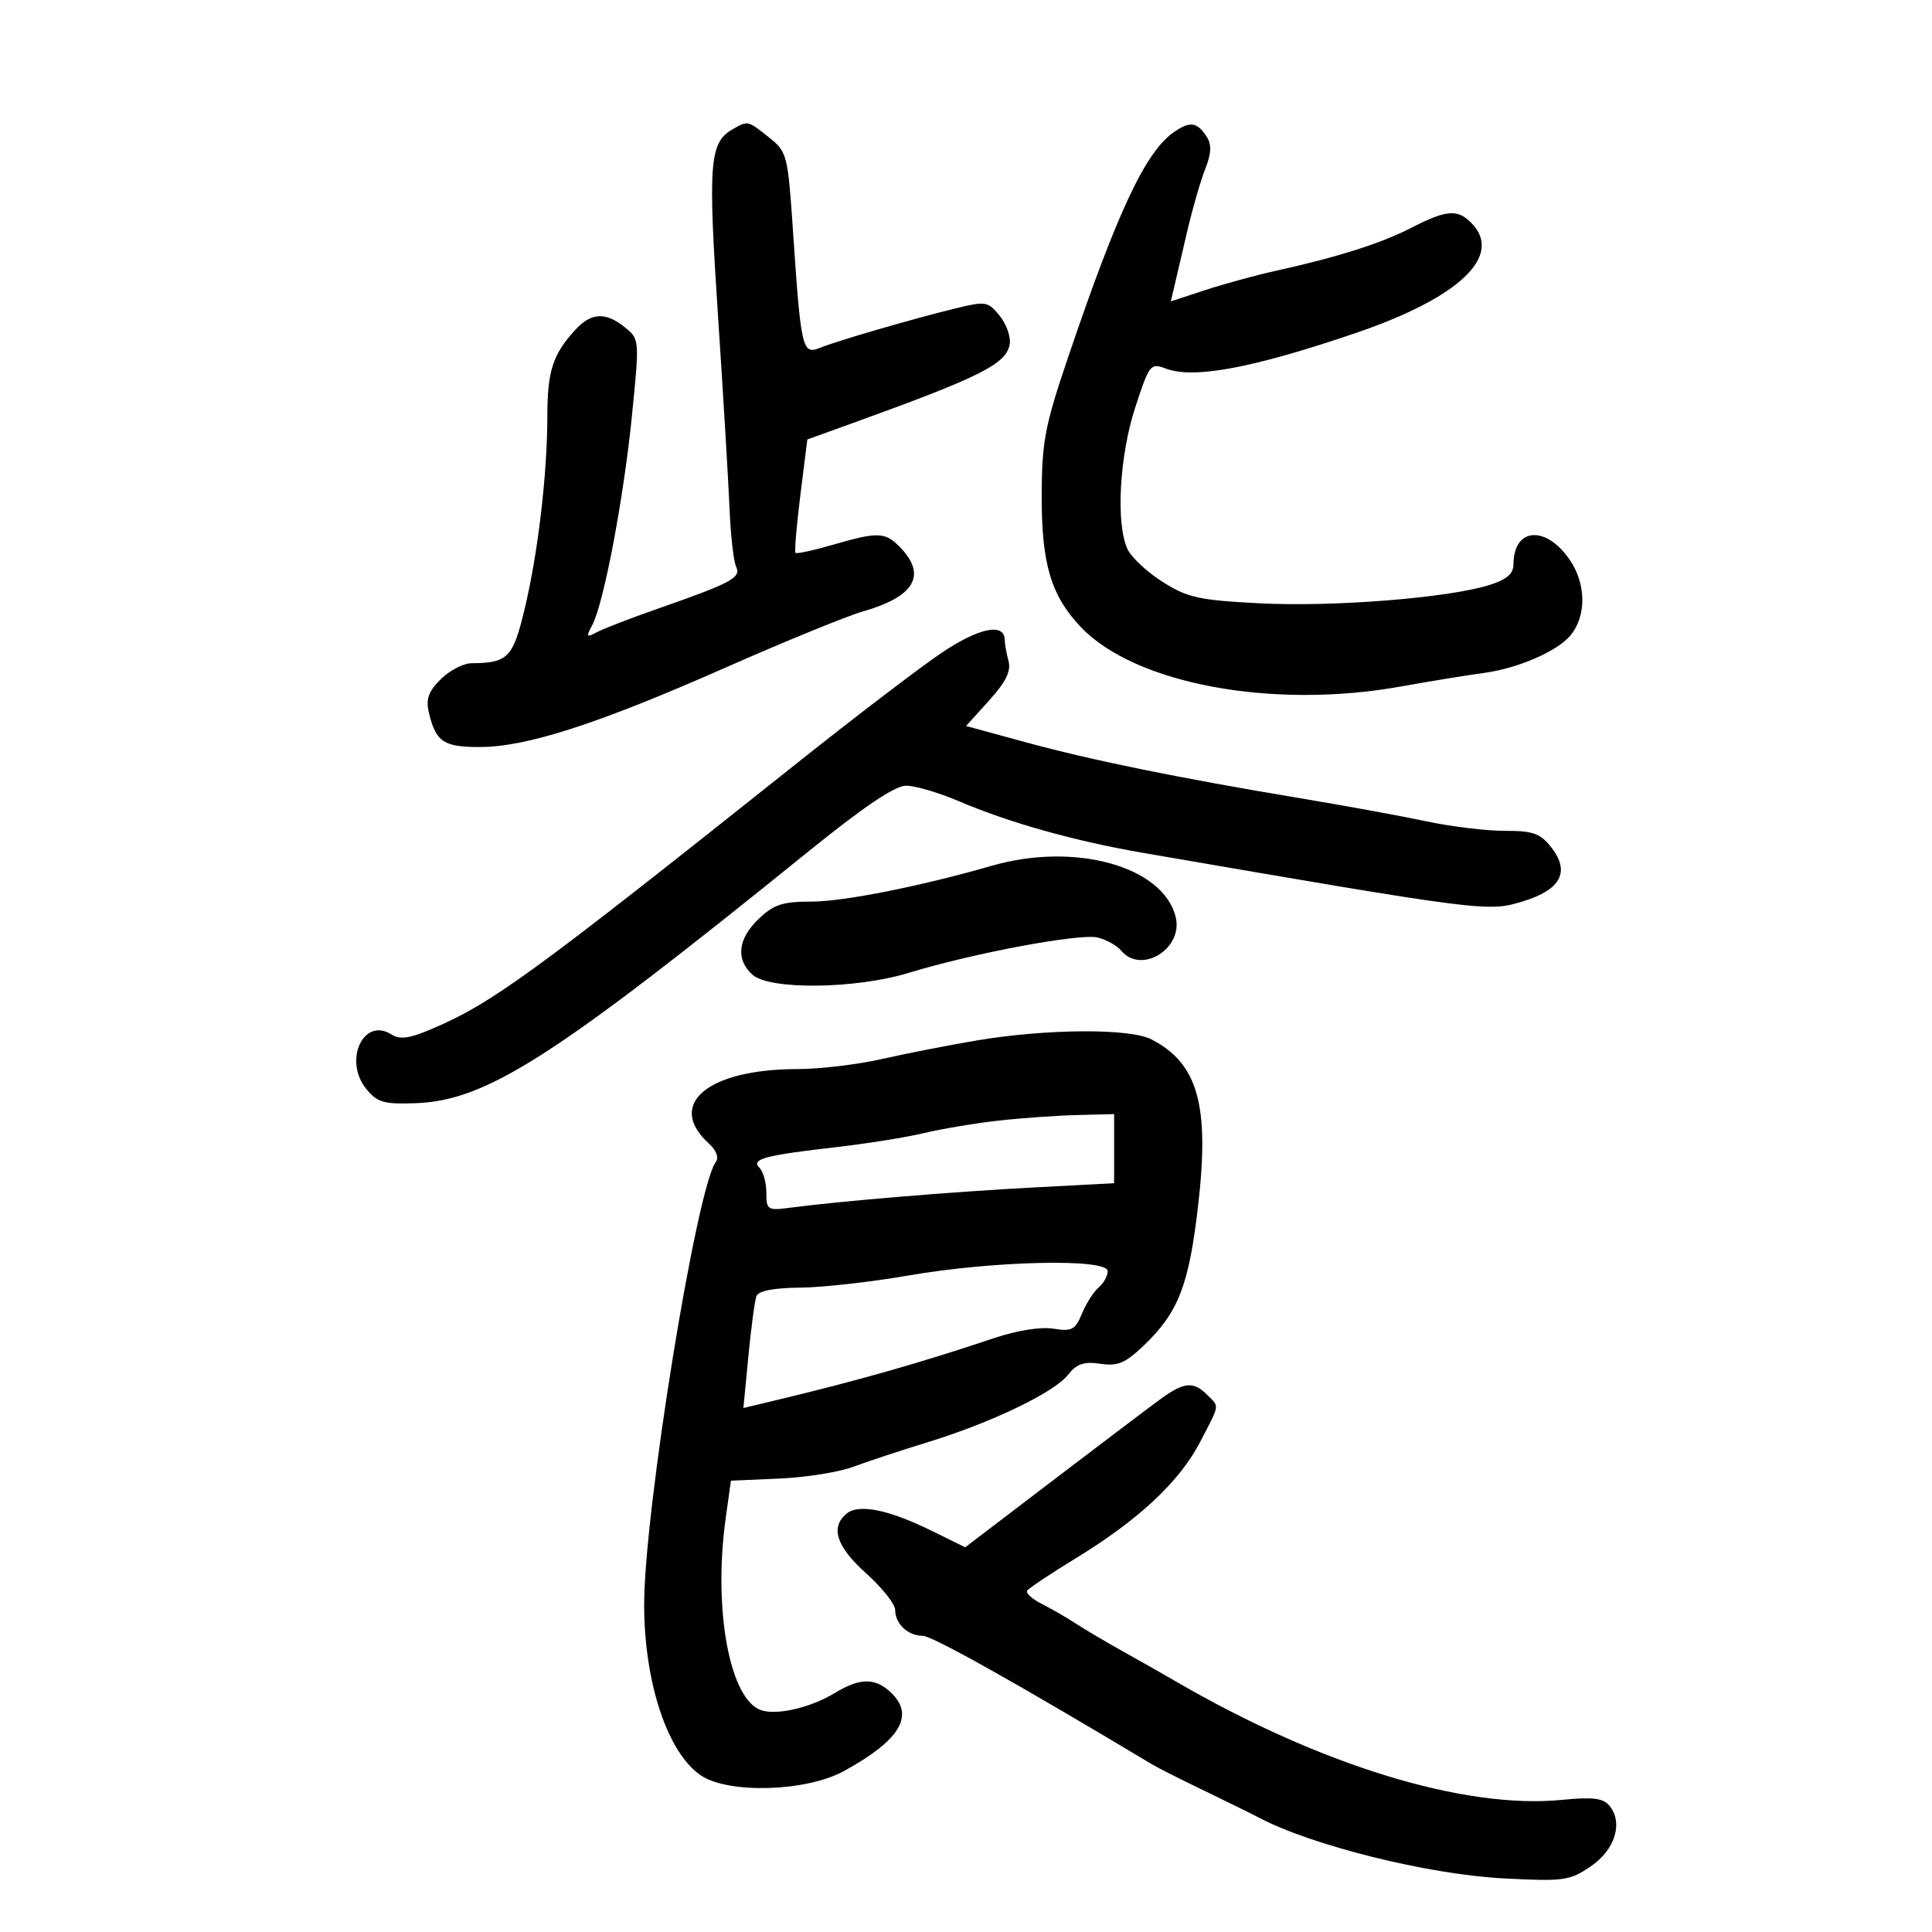 <svg xmlns="http://www.w3.org/2000/svg" width="300" height="300" viewBox="0 0 300 300" version="1.1">
	<path d="M 113.695 20.111 C 110.175 22.159, 109.926 25.378, 111.478 48.842 C 112.301 61.304, 113.114 74.875, 113.284 79 C 113.453 83.125, 113.914 87.175, 114.308 88.001 C 115.120 89.705, 113.612 90.511, 102.021 94.560 C 97.912 95.996, 93.718 97.616, 92.700 98.161 C 91.055 99.041, 90.972 98.921, 91.954 97.086 C 93.743 93.743, 96.832 77.476, 98.120 64.615 C 99.310 52.731, 99.305 52.666, 97.047 50.837 C 94.037 48.400, 91.786 48.520, 89.299 51.250 C 85.817 55.073, 85 57.621, 84.992 64.684 C 84.982 73.730, 83.514 86.085, 81.415 94.780 C 79.640 102.136, 78.822 102.953, 73.205 102.986 C 71.942 102.994, 69.794 104.116, 68.430 105.479 C 66.497 107.412, 66.097 108.568, 66.614 110.729 C 67.678 115.184, 68.891 116, 74.446 116 C 81.736 116, 92.752 112.449, 112.500 103.732 C 121.850 99.605, 131.525 95.649, 134 94.942 C 141.908 92.681, 143.902 89.418, 139.961 85.189 C 137.527 82.576, 136.470 82.517, 129.330 84.593 C 126.317 85.468, 123.706 86.031, 123.528 85.843 C 123.349 85.654, 123.689 81.617, 124.282 76.871 L 125.360 68.242 132.430 65.688 C 152.426 58.465, 156.341 56.486, 156.797 53.369 C 156.961 52.252, 156.246 50.291, 155.209 49.010 C 153.423 46.804, 153.064 46.744, 148.412 47.877 C 141.787 49.490, 130.012 52.916, 127.288 54.023 C 124.589 55.121, 124.365 54.150, 123.149 36.081 C 122.337 24.003, 122.234 23.598, 119.407 21.336 C 116.098 18.689, 116.129 18.695, 113.695 20.111 M 182.247 20.540 C 177.856 23.615, 173.506 32.888, 165.846 55.500 C 162.238 66.153, 161.778 68.566, 161.754 77 C 161.724 87.522, 163.202 92.493, 167.803 97.343 C 176.230 106.227, 197.631 110.194, 217.640 106.580 C 221.963 105.800, 227.739 104.857, 230.477 104.485 C 235.747 103.770, 241.818 101.130, 243.865 98.662 C 246.341 95.680, 246.312 90.720, 243.797 87 C 240.100 81.530, 235.057 81.865, 235.015 87.582 C 235.004 89.106, 233.994 89.981, 231.250 90.846 C 224.926 92.839, 207.075 94.266, 195.712 93.686 C 186.153 93.198, 184.422 92.818, 180.524 90.352 C 178.104 88.821, 175.646 86.519, 175.062 85.237 C 173.247 81.254, 173.826 70.796, 176.277 63.276 C 178.470 56.552, 178.647 56.326, 181.027 57.232 C 185.349 58.876, 194.538 57.157, 210.500 51.717 C 226.690 46.199, 233.522 39.665, 228.429 34.571 C 226.296 32.439, 224.574 32.588, 219.135 35.378 C 214.384 37.815, 207.705 39.931, 198 42.076 C 194.975 42.744, 190.094 44.079, 187.153 45.043 L 181.806 46.795 182.309 44.648 C 182.586 43.466, 183.495 39.575, 184.330 36 C 185.164 32.425, 186.434 28.026, 187.152 26.225 C 188.087 23.878, 188.160 22.477, 187.407 21.284 C 185.921 18.928, 184.782 18.764, 182.247 20.540 M 146.193 101.383 C 142.833 103.648, 132.752 111.338, 123.791 118.474 C 82.459 151.388, 76.413 155.788, 66.998 159.798 C 63.545 161.269, 62.090 161.459, 60.748 160.613 C 56.425 157.886, 53.305 164.688, 56.865 169.078 C 58.566 171.175, 59.583 171.474, 64.449 171.306 C 75.530 170.924, 85.875 164.305, 125.489 132.250 C 134.142 125.248, 138.963 122, 140.703 122 C 142.104 122, 145.781 123.082, 148.875 124.404 C 156.688 127.744, 166.895 130.607, 177.500 132.434 C 230.658 141.591, 231.063 141.642, 236.570 139.932 C 242.409 138.119, 243.839 135.337, 240.872 131.564 C 239.168 129.398, 238.052 129.002, 233.677 129.013 C 230.830 129.020, 225.350 128.356, 221.500 127.537 C 217.650 126.719, 208.875 125.112, 202 123.967 C 183.012 120.803, 169.468 118.043, 159.256 115.254 L 150.011 112.730 153.595 108.763 C 156.191 105.890, 157.021 104.203, 156.604 102.648 C 156.287 101.466, 156.021 99.990, 156.014 99.367 C 155.981 96.652, 152.003 97.469, 146.193 101.383 M 154 134.438 C 143.009 137.609, 130.977 140, 126.006 140 C 121.512 140, 120.140 140.449, 117.805 142.687 C 114.570 145.786, 114.210 148.975, 116.829 151.345 C 119.484 153.748, 132.871 153.587, 141.145 151.054 C 151.084 148.010, 167.747 144.898, 170.459 145.579 C 171.812 145.919, 173.442 146.827, 174.081 147.598 C 177.214 151.372, 183.793 147.296, 182.552 142.350 C 180.584 134.509, 166.897 130.716, 154 134.438 M 151.647 161.565 C 147.329 162.292, 140.715 163.587, 136.950 164.443 C 133.185 165.299, 127.269 166.003, 123.803 166.006 C 109.853 166.018, 103.368 171.498, 110.096 177.587 C 111.227 178.611, 111.657 179.747, 111.162 180.402 C 108.153 184.376, 99.976 234.963, 100.024 249.298 C 100.065 261.383, 103.672 272.188, 108.831 275.685 C 113.090 278.572, 125.193 278.216, 131 275.034 C 139.917 270.148, 142.164 266.268, 138.171 262.655 C 135.789 260.499, 133.454 260.564, 129.618 262.892 C 125.894 265.152, 120.736 266.368, 118.239 265.576 C 113.321 264.015, 110.702 249.917, 112.690 235.710 L 113.500 229.919 121 229.592 C 125.125 229.412, 130.300 228.589, 132.500 227.763 C 134.700 226.938, 139.875 225.227, 144 223.962 C 153.897 220.927, 163.664 216.243, 165.826 213.494 C 167.180 211.773, 168.295 211.390, 170.857 211.766 C 173.584 212.166, 174.751 211.670, 177.662 208.874 C 182.970 203.776, 184.597 199.597, 186.021 187.406 C 187.860 171.655, 186.053 165.147, 178.802 161.398 C 175.430 159.654, 162.532 159.734, 151.647 161.565 M 155 174.015 C 151.425 174.418, 146.250 175.284, 143.500 175.940 C 140.750 176.597, 134.690 177.570, 130.033 178.102 C 118.760 179.392, 116.574 179.974, 117.927 181.327 C 118.517 181.917, 119 183.665, 119 185.212 C 119 187.883, 119.188 187.999, 122.750 187.526 C 130.391 186.513, 147.876 185.056, 160.250 184.403 L 173 183.729 173 178.365 L 173 173 167.250 173.142 C 164.088 173.220, 158.575 173.613, 155 174.015 M 141 198.069 C 135.225 199.071, 127.673 199.916, 124.219 199.946 C 120.157 199.981, 117.769 200.442, 117.462 201.250 C 117.201 201.938, 116.638 206.131, 116.211 210.568 L 115.435 218.636 120.467 217.432 C 133.246 214.375, 143.081 211.573, 154.396 207.769 C 157.910 206.587, 161.612 206, 163.557 206.316 C 166.435 206.783, 166.963 206.503, 168.018 203.956 C 168.677 202.367, 169.842 200.546, 170.608 199.911 C 171.373 199.275, 172 198.135, 172 197.378 C 172 195.372, 154.250 195.768, 141 198.069 M 180.202 217.250 C 178.501 218.488, 170.982 224.172, 163.493 229.882 L 149.877 240.265 144.688 237.709 C 137.991 234.410, 133.344 233.470, 131.459 235.034 C 128.889 237.167, 129.868 240.154, 134.500 244.316 C 136.975 246.540, 139 249.089, 139 249.980 C 139 252.141, 140.969 254, 143.258 254 C 144.736 254, 157.814 261.330, 179 274.032 C 179.825 274.527, 183.425 276.341, 187 278.063 C 190.575 279.786, 194.360 281.651, 195.412 282.207 C 203.659 286.572, 221.724 291.064, 233.500 291.677 C 242.839 292.164, 243.731 292.041, 247 289.817 C 250.799 287.232, 252.092 283.021, 249.899 280.378 C 248.930 279.211, 247.304 279.012, 242.577 279.480 C 227.373 280.985, 204.991 274.116, 182.500 261.042 C 180.300 259.764, 176.475 257.592, 174 256.216 C 171.525 254.840, 168.375 252.975, 167 252.071 C 165.625 251.167, 163.278 249.814, 161.784 249.063 C 160.290 248.313, 159.260 247.388, 159.495 247.008 C 159.730 246.628, 163.169 244.334, 167.138 241.909 C 176.824 235.991, 183.176 230.040, 186.362 223.900 C 189.477 217.897, 189.385 218.528, 187.429 216.571 C 185.311 214.453, 183.860 214.590, 180.202 217.250" stroke="none" fill="black" fill-rule="evenodd"/>
</svg>